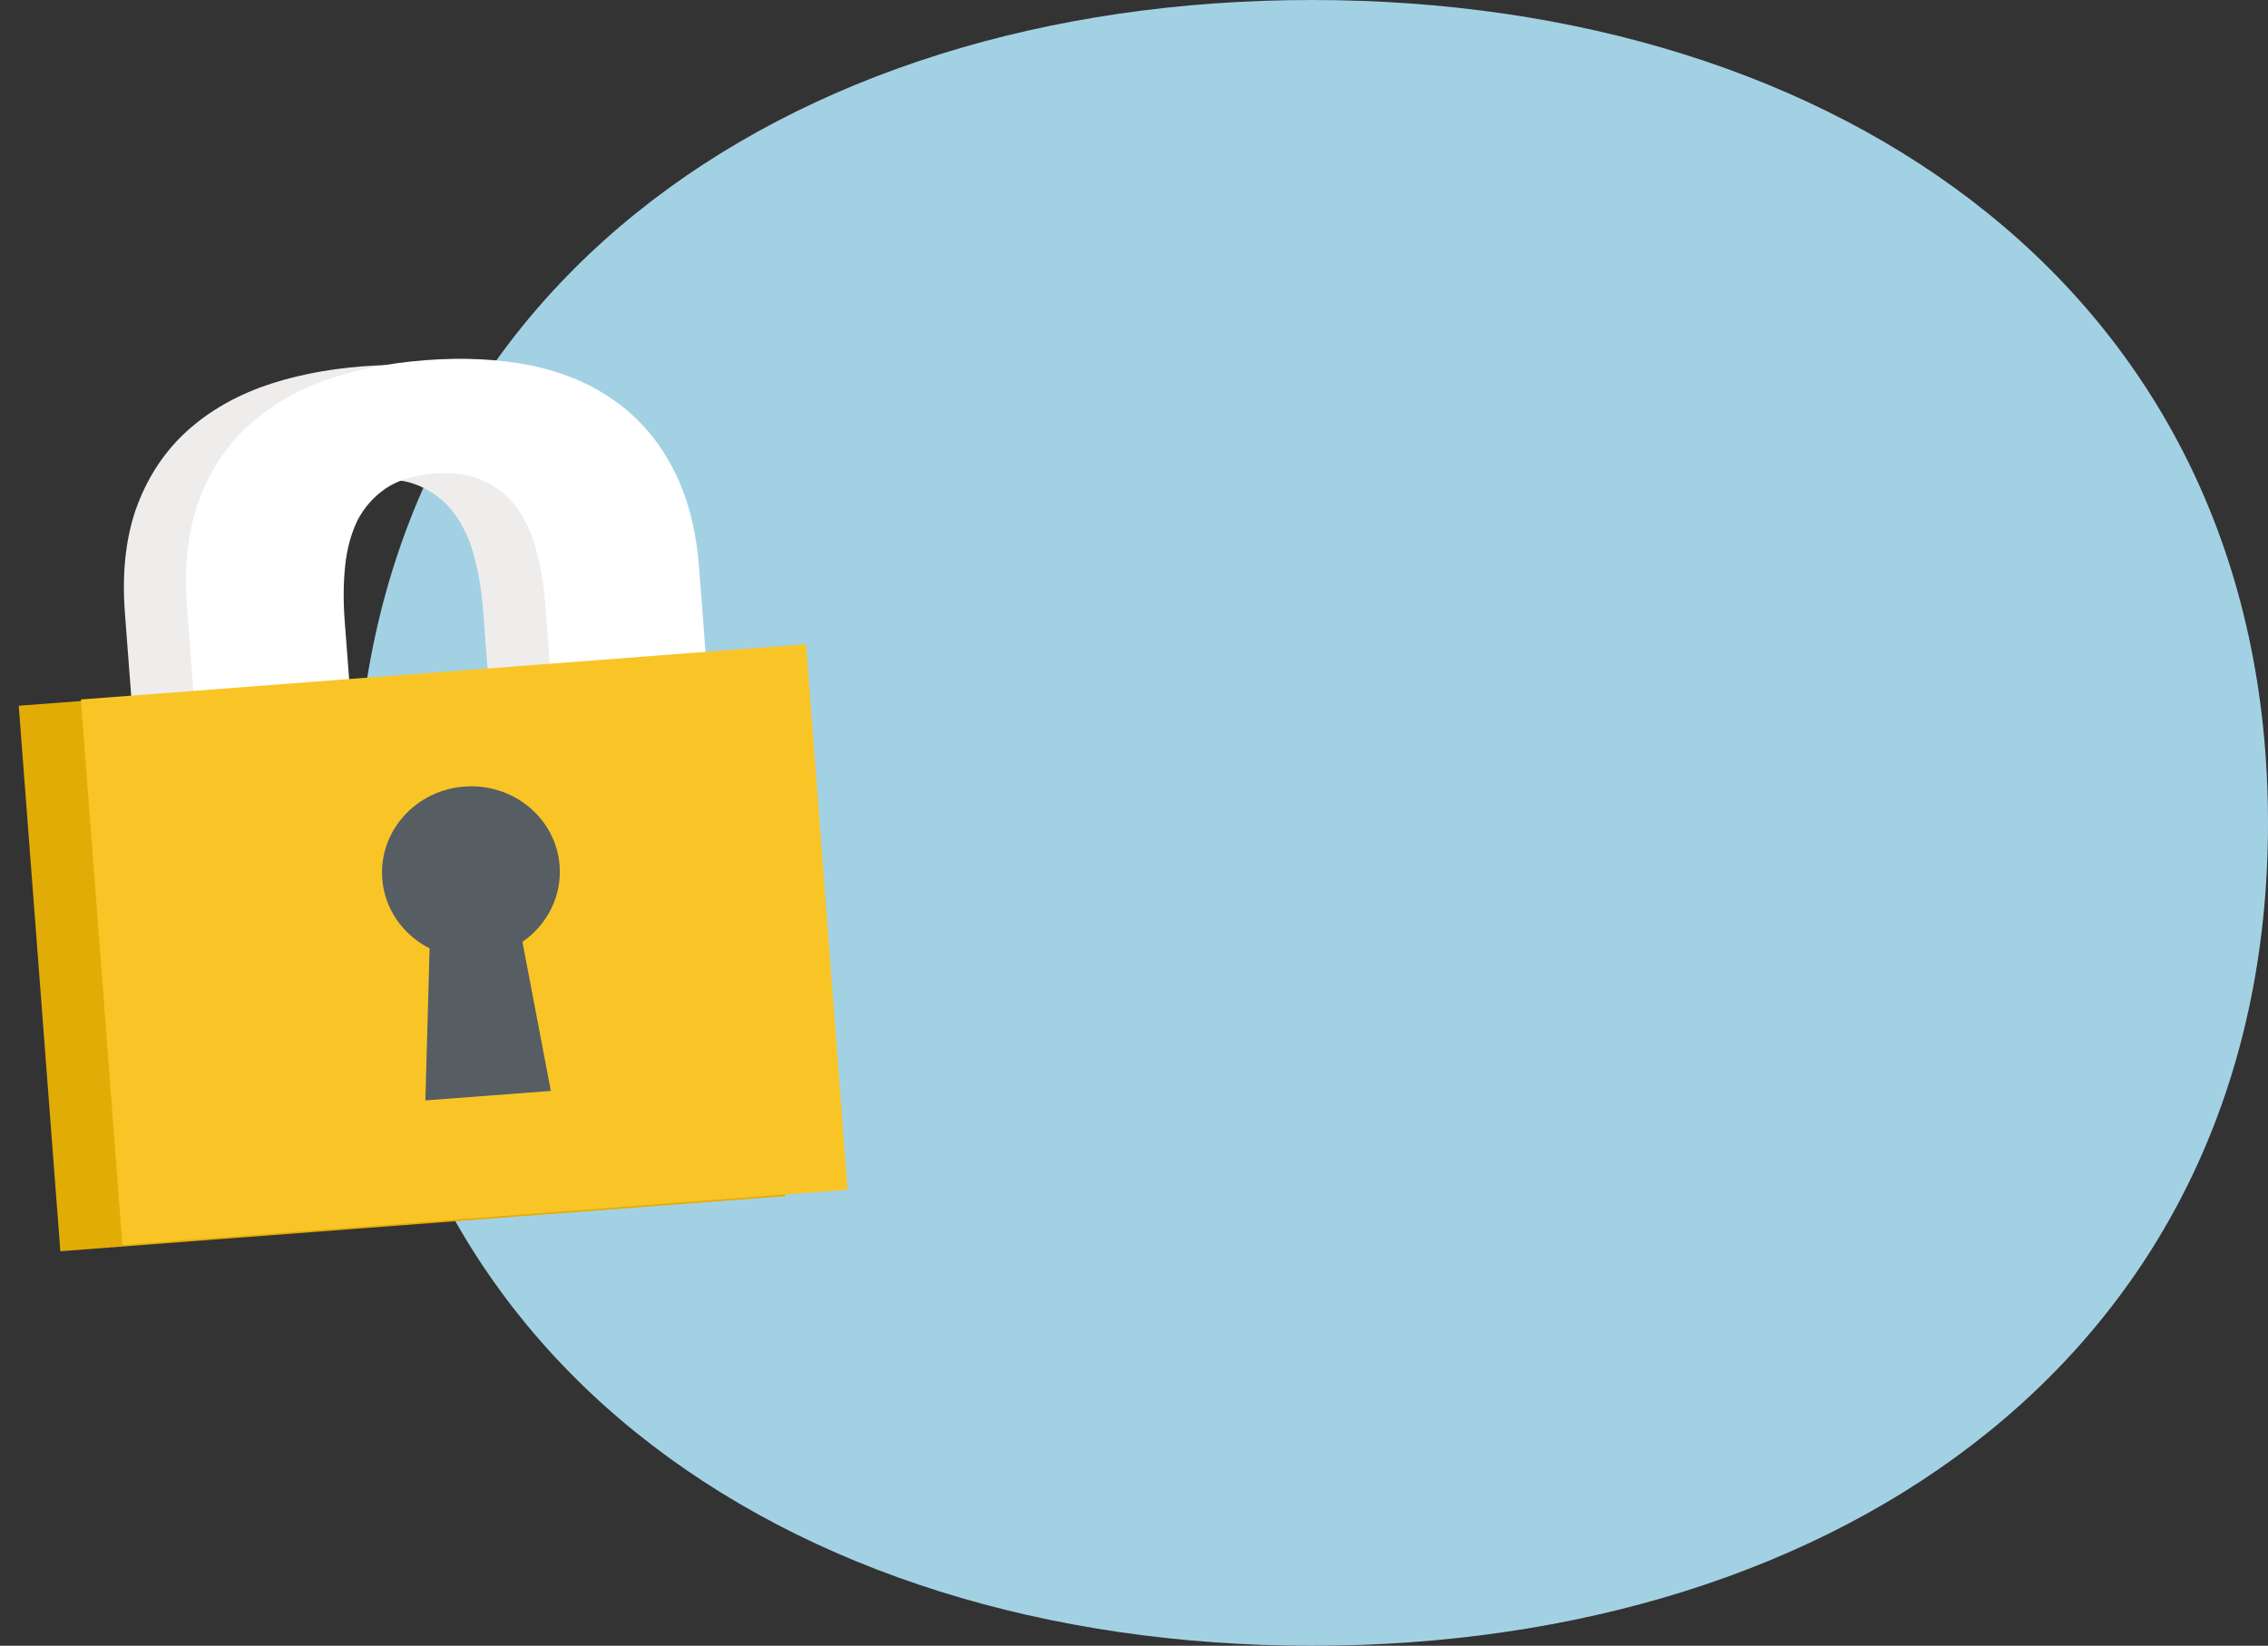 <svg xmlns="http://www.w3.org/2000/svg" width="102" height="74" viewBox="0 0 102 74">
    <rect x="0" y="0" width="102" height="74" fill="#333333" stroke="none"/>
    <g fill="none" fill-rule="evenodd">
        <g>
            <g>
                <path fill="#A3D1E4" d="M60 74c23.748 0 43-13.252 43-37 0-23.748-19.252-37-43-37S17 13.252 17 37c0 23.748 19.252 37 43 37z" transform="translate(-1107 -954) translate(1106 954)"/>
                <path fill="#E2AC07" fill-rule="nonzero" d="M2.737 30.461L35.444 30.456 35.44 55.055 2.732 55.06z" transform="translate(-1107 -954) translate(1106 954) scale(-1 1) rotate(4.354 0 -459.34)"/>
                <path fill="#EFEDEC" fill-rule="nonzero" d="M29.901 32.458c0 1.77-.282 3.3-.848 4.589-.553 1.288-1.339 2.354-2.359 3.197-1.008.843-2.224 1.47-3.65 1.879-1.413.397-2.98.596-4.7.596-1.72 0-3.288-.199-4.7-.596-1.414-.41-2.63-1.036-3.65-1.879-1.008-.843-1.795-1.909-2.36-3.197-.553-1.289-.83-2.818-.83-4.589V16.435h7.024V31.32c0 .855.067 1.662.202 2.42.136.76.369 1.428.7 2.006.345.566.806 1.018 1.383 1.355.59.337 1.334.506 2.23.506.898 0 1.635-.169 2.213-.506.59-.337 1.057-.789 1.4-1.355.345-.578.584-1.246.72-2.005.135-.759.202-1.566.202-2.42V16.434h7.023v16.023z" transform="translate(-1107 -954) translate(1106 954) scale(1 -1) rotate(4.354 796.343 0)"/>
                <path fill="#FFF" fill-rule="nonzero" d="M32.694 32.173c0 1.77-.282 3.3-.848 4.589-.553 1.288-1.34 2.354-2.36 3.197-1.007.843-2.223 1.47-3.649 1.879-1.413.397-2.98.596-4.7.596-1.72 0-3.288-.199-4.7-.596-1.414-.41-2.63-1.036-3.65-1.879-1.008-.843-1.795-1.909-2.36-3.197-.553-1.289-.83-2.818-.83-4.589V16.15h7.023v14.885c0 .855.068 1.662.203 2.42.135.76.369 1.428.7 2.006.345.566.806 1.018 1.383 1.355.59.337 1.333.506 2.23.506.898 0 1.635-.169 2.213-.506.59-.337 1.056-.789 1.4-1.355.345-.578.584-1.246.72-2.005.135-.759.202-1.566.202-2.42V16.15h7.023v16.023z" transform="translate(-1107 -954) translate(1106 954) scale(1 -1) rotate(4.355 791.602 0)"/>
                <path fill="#F9C526" fill-rule="nonzero" d="M5.52 30.173L38.228 30.174 38.228 54.773 5.521 54.772z" transform="translate(-1107 -954) translate(1106 954) scale(-1 1) rotate(4.355 0 -532.878)"/>
                <path fill="#565D63" fill-rule="nonzero" d="M22.438 35.353c-2.208-.05-4.041 1.637-4.093 3.77-.031 1.349.67 2.616 1.85 3.34l-.926 6.76 5.657.13-.547-6.818c1.188-.678 1.93-1.899 1.963-3.23.053-2.132-1.695-3.901-3.904-3.952z" transform="translate(-1107 -954) translate(1106 954) scale(-1 1) rotate(3 0 -810.916)"/>
            </g>
        </g>
    </g>
</svg>
